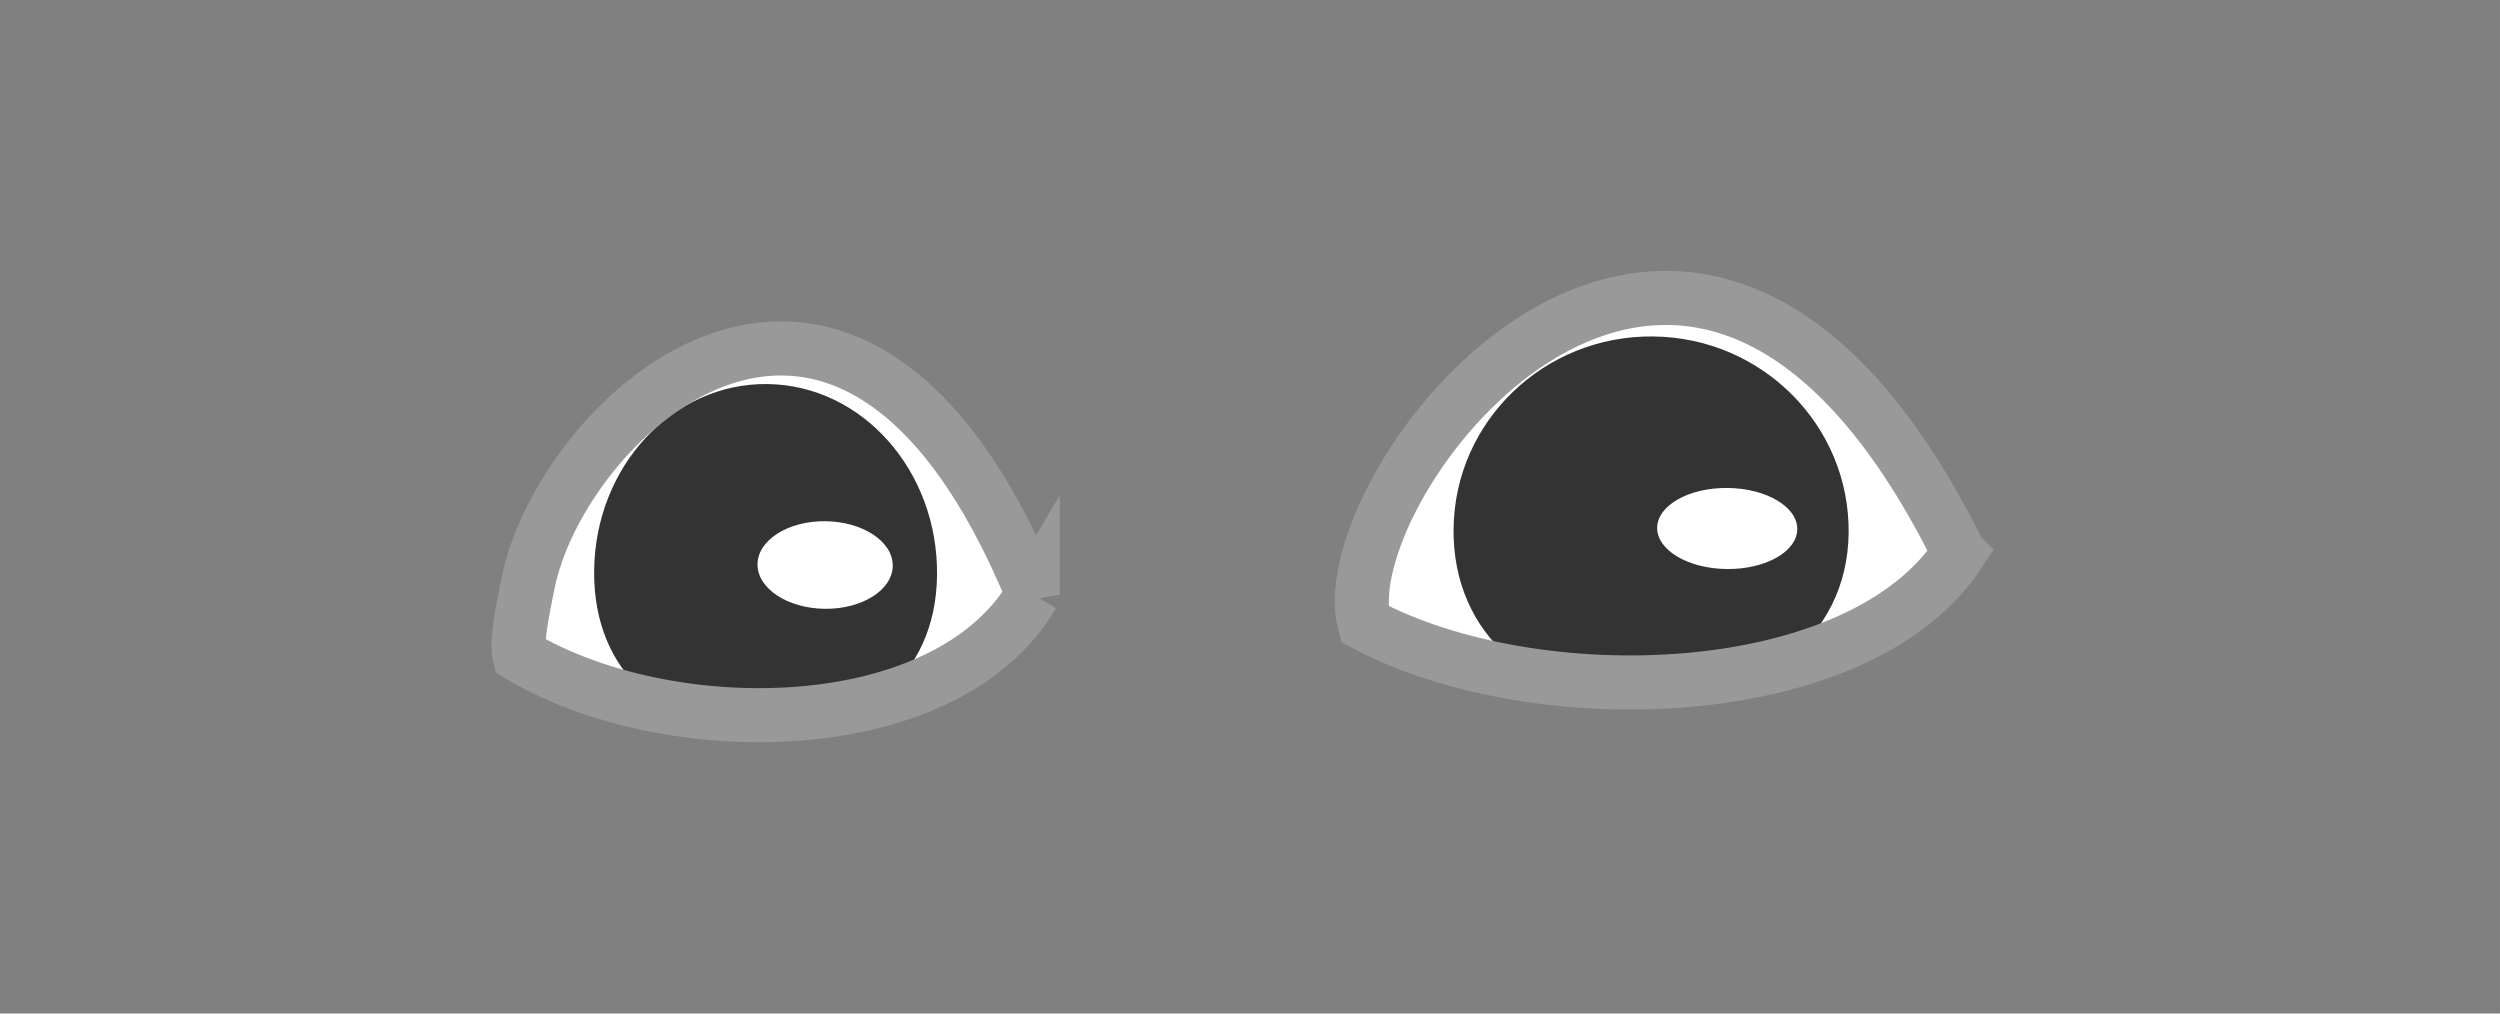 <?xml version="1.0" encoding="UTF-8" standalone="no"?>
<svg
   inkscape:version="1.1.1 (3bf5ae0, 2021-09-20)"
   id="svg8"
   version="1.1"
   viewBox="0 0 97.896 39.688"
   height="150"
   width="370"
   xmlns:inkscape="http://www.inkscape.org/namespaces/inkscape"
   xmlns:sodipodi="http://sodipodi.sourceforge.net/DTD/sodipodi-0.dtd"
   xmlns="http://www.w3.org/2000/svg"
   xmlns:svg="http://www.w3.org/2000/svg"
   xmlns:rdf="http://www.w3.org/1999/02/22-rdf-syntax-ns#"
   xmlns:cc="http://creativecommons.org/ns#"
   xmlns:dc="http://purl.org/dc/elements/1.1/">
  <rect x="0" y="0" width="97.896" height="39.688" fill="#808080" stroke="none"/>
  <defs
     id="defs2" />
  <sodipodi:namedview
     borderlayer="true"
     units="px"
     showgrid="false"
     inkscape:document-rotation="0"
     inkscape:current-layer="layer1"
     inkscape:document-units="px"
     inkscape:cy="121.72338"
     inkscape:cx="151.52288"
     inkscape:zoom="0.98994949"
     inkscape:pageshadow="2"
     inkscape:pageopacity="0"
     borderopacity="1.0"
     bordercolor="#666666"
     pagecolor="#585858"
     id="base"
     inkscape:pagecheckerboard="1"
     inkscape:snap-global="false"
     fit-margin-top="0"
     fit-margin-left="0"
     fit-margin-right="0"
     fit-margin-bottom="0"
     inkscape:window-width="1280"
     inkscape:window-height="967"
     inkscape:window-x="0"
     inkscape:window-y="1"
     inkscape:window-maximized="1" />
  <g
     id="layer1"
     inkscape:groupmode="layer"
     inkscape:label="Layer 1"
     transform="translate(-94.527,-158.566)">
    <g
       id="g1088"
       style="display:inline"
       inkscape:label="eyes1"
       transform="translate(23.954,67.339)">
      <path
         id="path1076"
         style="display:inline;fill:#ffffff;fill-opacity:1;stroke:none;stroke-width:2.084;stroke-linecap:butt;stroke-linejoin:miter;stroke-miterlimit:4;stroke-dasharray:none;stroke-dashoffset:0;stroke-opacity:1"
         d="m 111.016,114.504 c -3.403,5.797 -14.403,6.168 -20.201,2.693 -1.298,-5.247 11.034,-23.444 20.201,-2.693 z m 36.267,-1.618 c -3.92,5.97 -16.594,6.352 -23.274,2.773 -1.495,-5.404 12.713,-24.143 23.274,-2.773 z" />
      <path
         id="path1078"
         style="display:inline;vector-effect:none;fill:#333333;stroke-width:1.45;stroke-linecap:round;stroke-linejoin:round;paint-order:stroke fill markers;stop-color:#000000"
         d="m 93.838,113.574 c -0.04,4.082 2.872,6.336 6.58,6.382 3.708,0.045 6.808,-2.135 6.848,-6.217 0.04,-4.082 -2.934,-7.428 -6.642,-7.473 -3.708,-0.045 -6.746,3.227 -6.786,7.309 z m 33.654,-1.645 c -0.046,4.204 3.221,6.841 7.493,6.887 4.272,0.047 7.932,-2.514 7.978,-6.718 0.046,-4.204 -3.38,-7.649 -7.652,-7.696 -4.272,-0.047 -7.772,3.323 -7.818,7.527 z" />
      <path
         id="path1080"
         style="font-variation-settings:normal;display:inline;opacity:1;vector-effect:none;fill:none;fill-opacity:1;stroke:#999999;stroke-width:2.117;stroke-linecap:butt;stroke-linejoin:miter;stroke-miterlimit:4;stroke-dasharray:none;stroke-dashoffset:0;stroke-opacity:1;-inkscape-stroke:none;stop-color:#000000;stop-opacity:1"
         d="m 111.016,114.504 c -3.403,5.797 -14.309,5.857 -20.106,2.382 -0.14,-0.566 0.173,-1.962 0.329,-2.765 1.292,-6.635 12.573,-17.174 19.777,0.384 z m 36.267,-1.618 c -3.92,5.97 -16.594,6.352 -23.274,2.773 -0.161,-0.583 -0.14,-1.322 0.04,-2.149 1.489,-6.833 13.812,-19.688 23.233,-0.625 z"
         sodipodi:nodetypes="cccccccccc" />
      <path
         id="ellipse1082"
         style="display:inline;vector-effect:none;fill:#ffffff;stroke-width:1.389;stroke-linecap:round;stroke-linejoin:round;paint-order:stroke fill markers;stop-color:#000000"
         transform="matrix(-1,-0.012,-0.01,1,0,0)"
         d="m -101.357,112.104 c 0,0.947 -1.186,1.715 -2.648,1.715 -1.462,1e-5 -2.648,-0.768 -2.648,-1.715 0,-0.947 1.186,-1.715 2.648,-1.715 1.462,0 2.648,0.768 2.648,1.715 z m -35.211,-1.85 c 0.001,0.877 -1.226,1.586 -2.741,1.584 -1.515,-0.002 -2.744,-0.714 -2.745,-1.591 -0.001,-0.877 1.226,-1.586 2.741,-1.584 1.515,0.002 2.744,0.714 2.745,1.591 z"
         sodipodi:nodetypes="ssssssssss" />
    </g>
  </g>
</svg>
